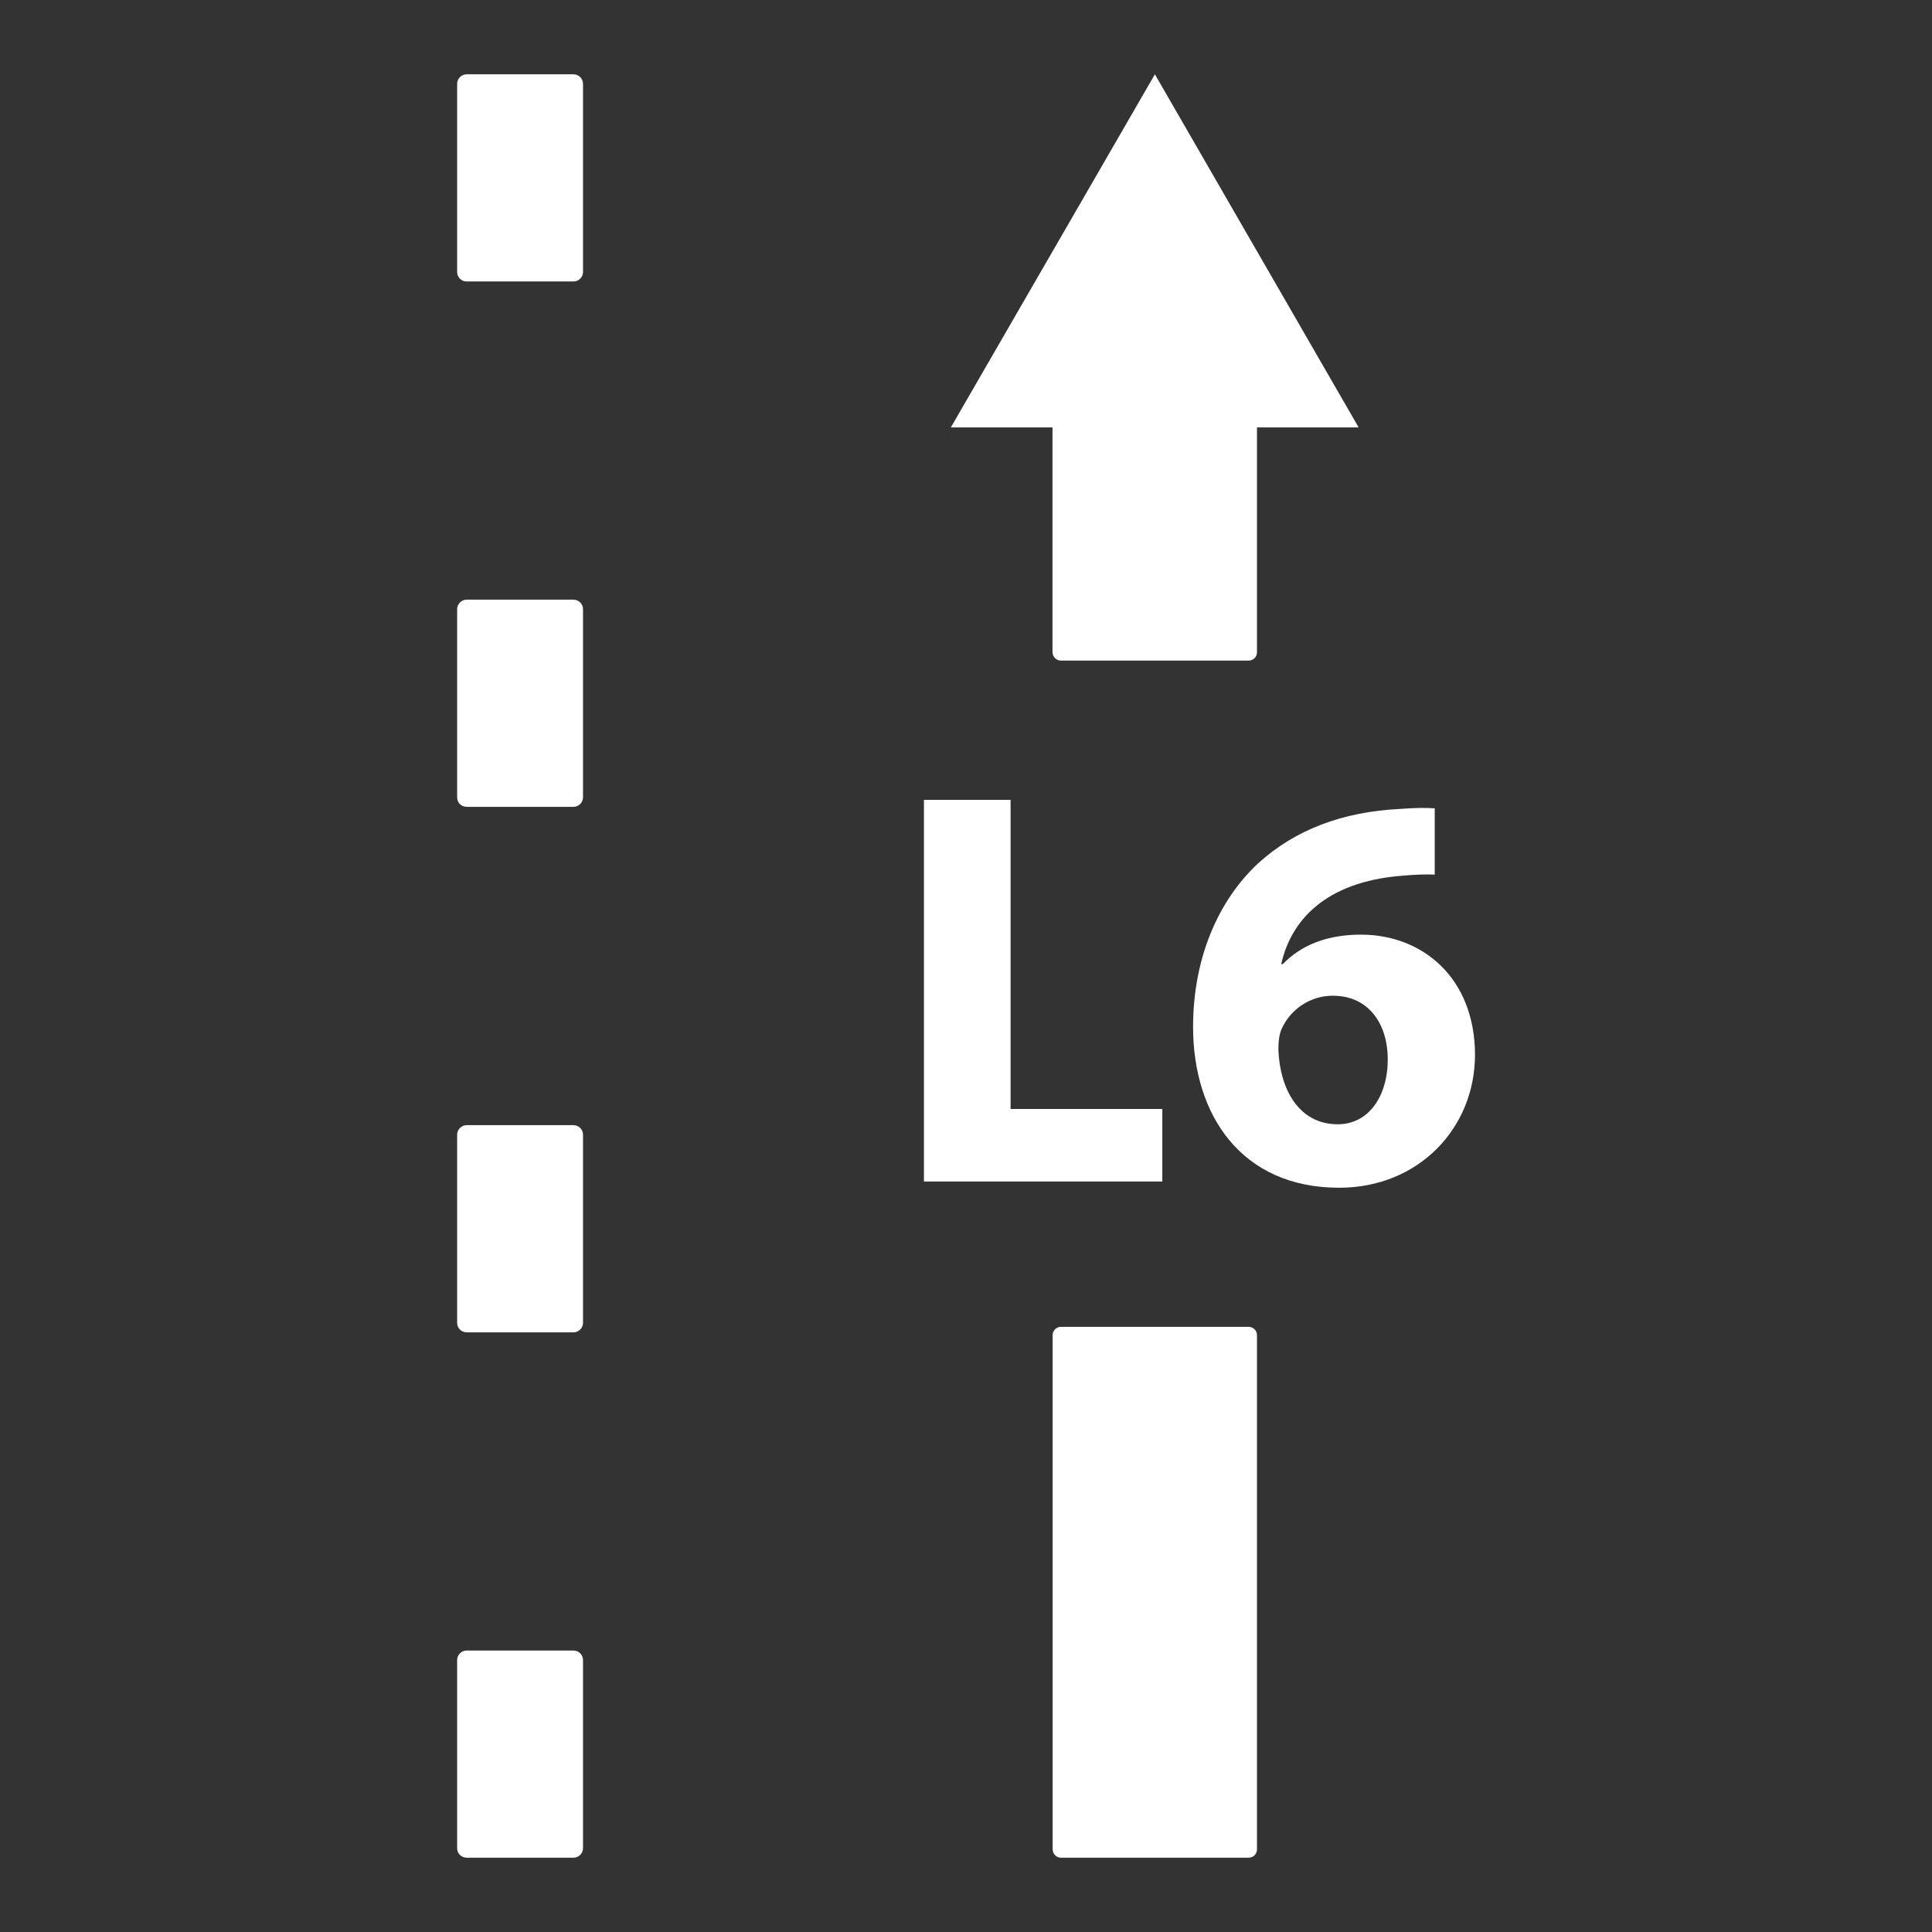 <?xml version="1.0" ?>
<svg xmlns="http://www.w3.org/2000/svg" width="130" height="130" viewBox="0 0 130 130">
  <rect x="0" y="0" width="130" height="130" fill="#333333" stroke="none"/>
  <path d="M71.39,125h12.63c0.31,0 0.56,-0.25 0.56,-0.56V89.84c0,-0.31 -0.25,-0.56 -0.56,-0.56H71.39c-0.31,0 -0.56,0.25 -0.56,0.56v34.59C70.83,124.75 71.08,125 71.39,125z" fill="#FFFFFF"/>
  <path d="M71.39,44.45h12.63c0.31,0 0.56,-0.25 0.56,-0.56V28.76h6.84L77.71,5L63.98,28.76h6.84v15.12C70.83,44.2 71.08,44.45 71.39,44.45z" fill="#FFFFFF"/>
  <path d="M78.21,74.62l-10.21,0l0,-20.8l-5.83,0l0,25.68l16.04,0z" fill="#FFFFFF"/>
  <path d="M91.58,62.89c-2.32,0 -4.04,0.72 -5.26,1.98h-0.11c0.65,-2.9 2.93,-5.52 8.08,-5.94c0.91,-0.08 1.6,-0.11 2.25,-0.08v-4.46c-0.57,-0.04 -1.26,-0.04 -2.32,0.04c-3.89,0.19 -7.09,1.41 -9.56,3.66c-2.67,2.48 -4.38,6.36 -4.38,11.01c0,5.91 3.24,10.82 9.83,10.82c5.37,0 9.14,-4.04 9.14,-8.95C99.24,65.82 95.74,62.89 91.58,62.89zM90.02,75.65c-2.63,0 -3.89,-2.36 -4,-4.99c0,-0.69 0.08,-1.14 0.23,-1.45c0.57,-1.26 1.87,-2.21 3.43,-2.21c2.48,0 3.7,1.98 3.7,4.27C93.38,73.78 92.08,75.65 90.02,75.65z" fill="#FFFFFF"/>
  <path d="M31.4,125h7.19c0.35,0 0.64,-0.29 0.64,-0.64V111.7c0,-0.35 -0.29,-0.64 -0.64,-0.64H31.4c-0.35,0 -0.64,0.29 -0.64,0.64v12.66C30.76,124.71 31.04,125 31.4,125z" fill="#FFFFFF"/>
  <path d="M31.4,89.65h7.19c0.35,0 0.64,-0.29 0.64,-0.64V76.35c0,-0.35 -0.29,-0.64 -0.64,-0.64H31.4c-0.35,0 -0.64,0.29 -0.64,0.64v12.66C30.76,89.36 31.04,89.65 31.4,89.65z" fill="#FFFFFF"/>
  <path d="M31.4,54.29h7.19c0.35,0 0.64,-0.29 0.64,-0.64V40.99c0,-0.35 -0.29,-0.64 -0.64,-0.64H31.4c-0.35,0 -0.64,0.29 -0.64,0.64v12.66C30.76,54.01 31.04,54.29 31.4,54.29z" fill="#FFFFFF"/>
  <path d="M31.4,18.94h7.19c0.35,0 0.64,-0.29 0.64,-0.64V5.64c0,-0.35 -0.29,-0.64 -0.64,-0.64H31.4c-0.35,0 -0.64,0.29 -0.64,0.64V18.3C30.76,18.65 31.04,18.94 31.4,18.94z" fill="#FFFFFF"/>
</svg>
